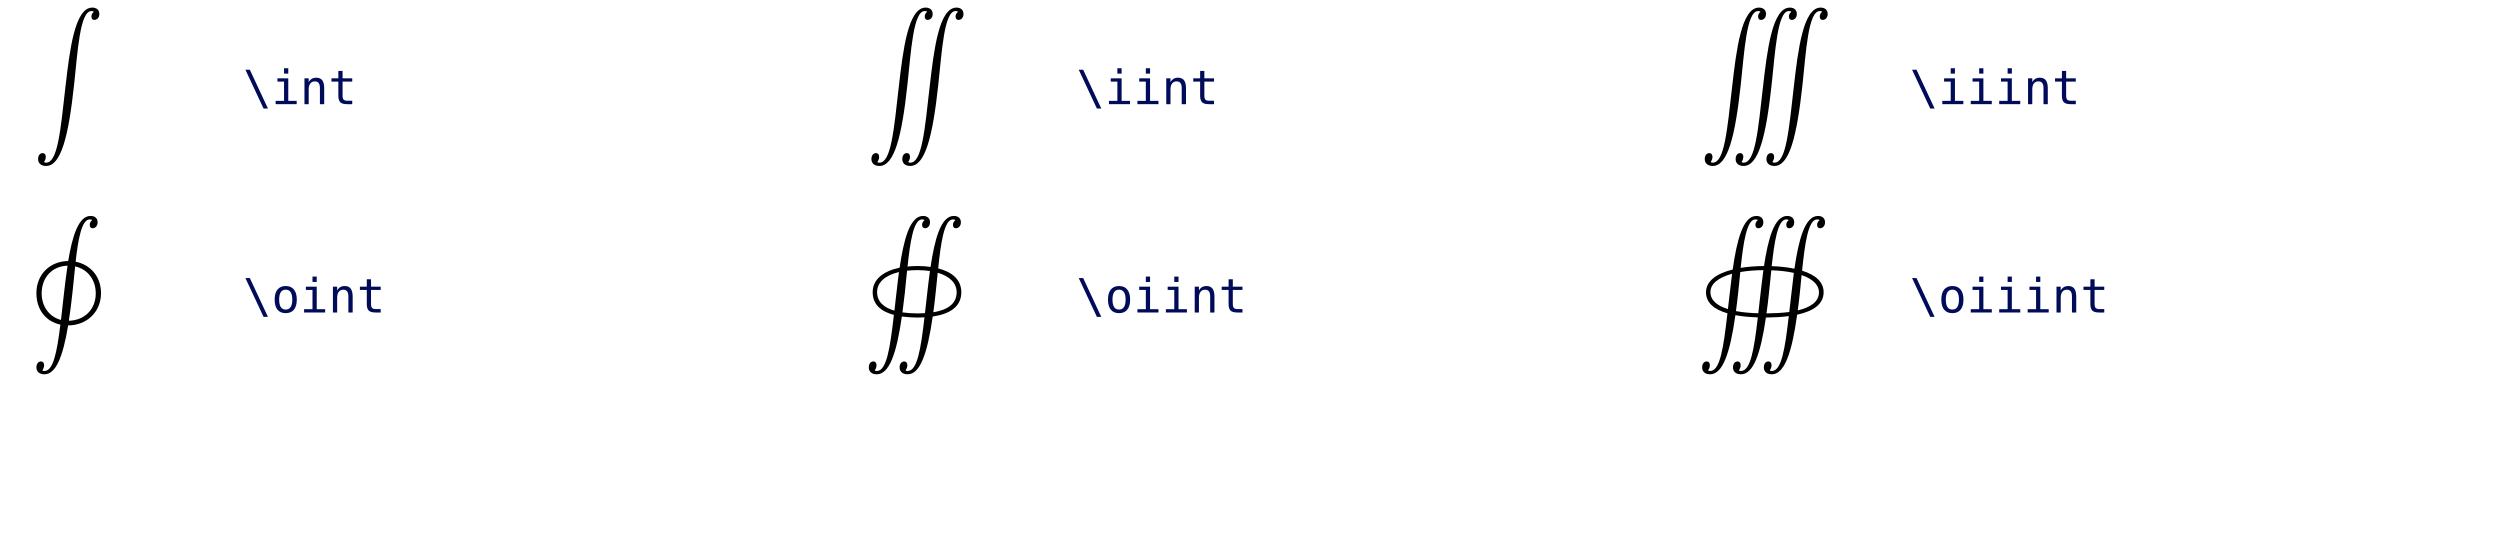 <?xml version="1.0" encoding="UTF-8"?>
<svg xmlns="http://www.w3.org/2000/svg" xmlns:xlink="http://www.w3.org/1999/xlink" width="720px" height="160px" viewBox="0 0 720 160" version="1.1">
<defs>
<g>
<symbol overflow="visible" id="glyph0-0">
<path style="stroke:none;" d="M 6.219 -3.297 L 6.219 -3.609 C 6.219 -5.734 9.344 -7.25 9.344 -10.109 C 9.344 -12.125 7.656 -13 5.75 -13 C 3.797 -13 2.453 -11.891 2.453 -10.328 C 2.453 -9.406 2.812 -8.953 3.438 -8.953 C 3.906 -8.953 4.312 -9.219 4.312 -9.812 C 4.312 -10.547 3.906 -10.578 3.906 -11.219 C 3.906 -11.812 4.438 -12.266 5.578 -12.266 C 6.828 -12.266 7.594 -11.578 7.594 -10.047 C 7.594 -7.062 5.438 -6.344 5.438 -3.812 L 5.438 -3.297 Z M 6.953 -0.938 C 6.953 -1.531 6.547 -2.078 5.875 -2.078 C 5.156 -2.078 4.719 -1.562 4.719 -0.938 C 4.719 -0.297 5.094 0.156 5.844 0.156 C 6.547 0.156 6.953 -0.312 6.953 -0.938 Z M 11.562 3.281 L 11.562 -15.266 L 0.188 -15.266 L 0.188 3.281 Z M 10.547 2.25 L 1.188 2.25 L 1.188 -14.266 L 10.547 -14.266 Z M 10.547 2.25 "/>
</symbol>
<symbol overflow="visible" id="glyph0-1">
<path style="stroke:none;" d="M 16.969 -26.531 C 16.547 -26.156 16.328 -25.734 16.328 -25.203 C 16.328 -24.562 16.656 -24.234 17.156 -24.234 C 17.812 -24.234 18.609 -24.75 18.609 -25.938 C 18.609 -27.172 17.75 -27.781 16.578 -27.781 C 11.547 -27.781 10.062 -15.547 8.859 -5.031 C 7.422 7.672 6.625 16.875 3.281 16.875 C 2.891 16.875 2.719 16.734 2.719 16.734 L 2.719 16.625 C 2.969 16.234 3.188 15.781 3.188 15.219 C 3.188 14.562 2.875 14.125 2.297 14.125 C 1.578 14.125 0.969 14.719 0.969 15.859 C 0.969 16.875 1.656 17.828 3.266 17.828 C 7.547 17.828 9.719 9.484 11.344 -5.641 C 12.359 -14.953 13 -26.781 16.312 -26.781 C 16.75 -26.781 16.969 -26.656 16.969 -26.656 Z M 16.969 -26.531 "/>
</symbol>
<symbol overflow="visible" id="glyph0-2">
<path style="stroke:none;" d="M 0.484 -5.547 C 0.484 -0.797 3.203 2.641 7.391 3.516 C 6.391 11.578 5.328 16.875 2.797 16.875 C 2.406 16.875 2.234 16.734 2.234 16.734 L 2.234 16.625 C 2.484 16.234 2.703 15.781 2.703 15.219 C 2.703 14.562 2.391 14.125 1.812 14.125 C 1.094 14.125 0.484 14.719 0.484 15.859 C 0.484 16.875 1.172 17.828 2.781 17.828 C 6.062 17.828 8.109 12.891 9.625 3.75 C 14.891 3.734 19.094 -0.016 19.094 -5.547 C 19.094 -10.328 16.031 -13.766 11.781 -14.594 C 12.516 -21.141 13.531 -26.781 15.828 -26.781 C 16.266 -26.781 16.484 -26.656 16.484 -26.656 L 16.484 -26.531 C 16.062 -26.156 15.844 -25.734 15.844 -25.203 C 15.844 -24.562 16.172 -24.234 16.672 -24.234 C 17.312 -24.234 18.109 -24.75 18.109 -25.938 C 18.109 -27.172 17.266 -27.781 16.094 -27.781 C 12.594 -27.781 10.812 -21.891 9.641 -14.797 C 4.438 -14.734 0.484 -11 0.484 -5.547 Z M 10.859 -5.641 C 11.141 -8.094 11.375 -10.703 11.641 -13.25 C 15.188 -12.453 17.578 -9.469 17.578 -5.469 C 17.578 -0.859 14.344 2.297 9.828 2.406 C 10.203 0 10.547 -2.688 10.859 -5.641 Z M 2 -5.469 C 2 -10.094 5.031 -13.328 9.453 -13.453 C 9.031 -10.688 8.688 -7.812 8.375 -5.031 L 7.562 2.172 C 4.172 1.297 2 -1.734 2 -5.469 Z M 2 -5.469 "/>
</symbol>
<symbol overflow="visible" id="glyph0-3">
<path style="stroke:none;" d="M 16.969 -26.531 C 16.547 -26.156 16.328 -25.734 16.328 -25.203 C 16.328 -24.562 16.656 -24.234 17.156 -24.234 C 17.812 -24.234 18.609 -24.75 18.609 -25.938 C 18.609 -27.172 17.75 -27.781 16.578 -27.781 C 11.547 -27.781 10.062 -15.547 8.859 -5.031 C 7.422 7.672 6.625 16.875 3.281 16.875 C 2.891 16.875 2.719 16.734 2.719 16.734 L 2.719 16.625 C 2.969 16.234 3.188 15.781 3.188 15.219 C 3.188 14.562 2.875 14.125 2.297 14.125 C 1.578 14.125 0.969 14.719 0.969 15.859 C 0.969 16.875 1.656 17.828 3.266 17.828 C 7.547 17.828 9.719 9.484 11.344 -5.641 C 12.359 -14.953 13 -26.781 16.312 -26.781 C 16.75 -26.781 16.969 -26.656 16.969 -26.656 Z M 25.859 -26.531 C 25.422 -26.156 25.203 -25.734 25.203 -25.203 C 25.203 -24.562 25.547 -24.234 26.047 -24.234 C 26.688 -24.234 27.484 -24.75 27.484 -25.938 C 27.484 -27.172 26.625 -27.781 25.469 -27.781 C 20.422 -27.781 18.953 -15.547 17.75 -5.031 C 16.312 7.672 15.516 16.875 12.172 16.875 C 11.781 16.875 11.609 16.734 11.609 16.734 L 11.609 16.625 C 11.859 16.234 12.078 15.781 12.078 15.219 C 12.078 14.562 11.766 14.125 11.172 14.125 C 10.453 14.125 9.859 14.719 9.859 15.859 C 9.859 16.875 10.531 17.828 12.156 17.828 C 16.422 17.828 18.609 9.484 20.234 -5.641 C 21.25 -14.953 21.891 -26.781 25.188 -26.781 C 25.641 -26.781 25.859 -26.656 25.859 -26.656 Z M 25.859 -26.531 "/>
</symbol>
<symbol overflow="visible" id="glyph0-4">
<path style="stroke:none;" d="M 1.328 -5.797 C 1.328 -2.219 3.812 -0.234 7.438 0.719 C 6.344 10.359 5.328 16.875 2.531 16.875 C 2.141 16.875 1.969 16.734 1.969 16.734 L 1.969 16.625 C 2.219 16.234 2.438 15.781 2.438 15.219 C 2.438 14.562 2.125 14.125 1.531 14.125 C 0.812 14.125 0.219 14.719 0.219 15.859 C 0.219 16.875 0.891 17.828 2.5 17.828 C 6.078 17.828 8.203 11.969 9.734 1.188 C 11.156 1.375 12.672 1.484 14.25 1.484 C 14.922 1.484 15.594 1.453 16.25 1.422 C 15.188 10.672 14.156 16.875 11.406 16.875 C 11.016 16.875 10.844 16.734 10.844 16.734 L 10.844 16.625 C 11.094 16.234 11.312 15.781 11.312 15.219 C 11.312 14.562 11 14.125 10.422 14.125 C 9.703 14.125 9.094 14.719 9.094 15.859 C 9.094 16.875 9.781 17.828 11.391 17.828 C 14.969 17.828 17.078 11.969 18.625 1.188 C 23.391 0.484 26.859 -1.516 26.859 -5.812 C 26.859 -9.375 24.266 -11.641 20.203 -12.672 C 20.953 -20 21.922 -26.781 24.438 -26.781 C 24.875 -26.781 25.094 -26.656 25.094 -26.656 L 25.094 -26.531 C 24.672 -26.156 24.453 -25.734 24.453 -25.203 C 24.453 -24.562 24.781 -24.234 25.281 -24.234 C 25.938 -24.234 26.734 -24.75 26.734 -25.938 C 26.734 -27.172 25.875 -27.781 24.703 -27.781 C 20.938 -27.781 19.172 -20.953 18 -13.094 C 16.812 -13.281 15.547 -13.359 14.234 -13.359 C 13.234 -13.359 12.281 -13.297 11.375 -13.203 C 12.125 -20.328 13.094 -26.781 15.547 -26.781 C 16 -26.781 16.203 -26.656 16.203 -26.656 L 16.203 -26.531 C 15.781 -26.156 15.562 -25.734 15.562 -25.203 C 15.562 -24.562 15.906 -24.234 16.406 -24.234 C 17.047 -24.234 17.844 -24.75 17.844 -25.938 C 17.844 -27.172 16.984 -27.781 15.828 -27.781 C 12.016 -27.781 10.25 -20.797 9.094 -12.875 C 4.547 -11.922 1.328 -9.609 1.328 -5.797 Z M 10.594 -5.641 L 11.234 -12.016 C 12.172 -12.109 13.141 -12.172 14.188 -12.172 C 15.484 -12.172 16.719 -12.078 17.828 -11.922 C 17.516 -9.625 17.234 -7.297 16.984 -5.031 L 16.391 0.219 C 15.688 0.266 14.969 0.297 14.234 0.297 C 12.719 0.297 11.25 0.188 9.906 0 C 10.141 -1.766 10.375 -3.641 10.594 -5.641 Z M 19.469 -5.641 L 20.062 -11.422 C 23.484 -10.422 25.516 -8.453 25.516 -5.797 C 25.516 -2.406 22.797 -0.703 18.797 -0.031 C 19.031 -1.781 19.266 -3.656 19.469 -5.641 Z M 2.609 -5.875 C 2.609 -8.672 4.953 -10.688 8.906 -11.625 C 8.609 -9.422 8.359 -7.188 8.109 -5.031 L 7.594 -0.5 C 4.562 -1.375 2.578 -3.078 2.609 -5.875 Z M 2.609 -5.875 "/>
</symbol>
<symbol overflow="visible" id="glyph0-5">
<path style="stroke:none;" d="M 16.969 -26.531 C 16.547 -26.156 16.328 -25.734 16.328 -25.203 C 16.328 -24.562 16.656 -24.234 17.156 -24.234 C 17.812 -24.234 18.609 -24.75 18.609 -25.938 C 18.609 -27.172 17.75 -27.781 16.578 -27.781 C 11.547 -27.781 10.062 -15.547 8.859 -5.031 C 7.422 7.672 6.625 16.875 3.281 16.875 C 2.891 16.875 2.719 16.734 2.719 16.734 L 2.719 16.625 C 2.969 16.234 3.188 15.781 3.188 15.219 C 3.188 14.562 2.875 14.125 2.297 14.125 C 1.578 14.125 0.969 14.719 0.969 15.859 C 0.969 16.875 1.656 17.828 3.266 17.828 C 7.547 17.828 9.719 9.484 11.344 -5.641 C 12.359 -14.953 13 -26.781 16.312 -26.781 C 16.75 -26.781 16.969 -26.656 16.969 -26.656 Z M 25.859 -26.531 C 25.422 -26.156 25.203 -25.734 25.203 -25.203 C 25.203 -24.562 25.547 -24.234 26.047 -24.234 C 26.688 -24.234 27.484 -24.75 27.484 -25.938 C 27.484 -27.172 26.625 -27.781 25.469 -27.781 C 20.422 -27.781 18.953 -15.547 17.75 -5.031 C 16.312 7.672 15.516 16.875 12.172 16.875 C 11.781 16.875 11.609 16.734 11.609 16.734 L 11.609 16.625 C 11.859 16.234 12.078 15.781 12.078 15.219 C 12.078 14.562 11.766 14.125 11.172 14.125 C 10.453 14.125 9.859 14.719 9.859 15.859 C 9.859 16.875 10.531 17.828 12.156 17.828 C 16.422 17.828 18.609 9.484 20.234 -5.641 C 21.25 -14.953 21.891 -26.781 25.188 -26.781 C 25.641 -26.781 25.859 -26.656 25.859 -26.656 Z M 34.734 -26.531 C 34.312 -26.156 34.094 -25.734 34.094 -25.203 C 34.094 -24.562 34.422 -24.234 34.922 -24.234 C 35.578 -24.234 36.375 -24.75 36.375 -25.938 C 36.375 -27.172 35.516 -27.781 34.344 -27.781 C 29.312 -27.781 27.828 -15.547 26.625 -5.031 C 25.188 7.672 24.391 16.875 21.047 16.875 C 20.656 16.875 20.484 16.734 20.484 16.734 L 20.484 16.625 C 20.734 16.234 20.953 15.781 20.953 15.219 C 20.953 14.562 20.641 14.125 20.062 14.125 C 19.344 14.125 18.734 14.719 18.734 15.859 C 18.734 16.875 19.422 17.828 21.031 17.828 C 25.312 17.828 27.484 9.484 29.125 -5.641 C 30.125 -14.953 30.766 -26.781 34.078 -26.781 C 34.516 -26.781 34.734 -26.656 34.734 -26.656 Z M 34.734 -26.531 "/>
</symbol>
<symbol overflow="visible" id="glyph0-6">
<path style="stroke:none;" d="M 1.328 -5.797 C 1.328 -2.719 3.75 -0.812 7.5 0.266 C 6.375 10.141 5.391 16.875 2.531 16.875 C 2.141 16.875 1.969 16.734 1.969 16.734 L 1.969 16.625 C 2.219 16.234 2.438 15.781 2.438 15.219 C 2.438 14.562 2.125 14.125 1.531 14.125 C 0.812 14.125 0.219 14.719 0.219 15.859 C 0.219 16.875 0.891 17.828 2.5 17.828 C 6.125 17.828 8.234 11.844 9.797 0.797 C 11.766 1.172 13.938 1.359 16.25 1.438 C 15.188 10.672 14.156 16.875 11.406 16.875 C 11.016 16.875 10.844 16.734 10.844 16.734 L 10.844 16.625 C 11.094 16.234 11.312 15.781 11.312 15.219 C 11.312 14.562 11 14.125 10.422 14.125 C 9.703 14.125 9.094 14.719 9.094 15.859 C 9.094 16.875 9.781 17.828 11.391 17.828 C 14.922 17.828 17.047 12.078 18.578 1.484 C 20.938 1.453 23.156 1.344 25.172 1.062 C 24.078 10.516 23.078 16.875 20.297 16.875 C 19.906 16.875 19.734 16.734 19.734 16.734 L 19.734 16.625 C 19.984 16.234 20.203 15.781 20.203 15.219 C 20.203 14.562 19.891 14.125 19.297 14.125 C 18.578 14.125 17.984 14.719 17.984 15.859 C 17.984 16.875 18.656 17.828 20.266 17.828 C 23.906 17.828 26.031 11.781 27.578 0.656 C 32.156 -0.328 35.203 -2.312 35.203 -5.812 C 35.203 -8.75 32.875 -10.812 29 -12.016 C 29.781 -19.594 30.734 -26.781 33.312 -26.781 C 33.766 -26.781 33.984 -26.656 33.984 -26.656 L 33.984 -26.531 C 33.547 -26.156 33.328 -25.734 33.328 -25.203 C 33.328 -24.562 33.672 -24.234 34.172 -24.234 C 34.812 -24.234 35.609 -24.75 35.609 -25.938 C 35.609 -27.172 34.75 -27.781 33.594 -27.781 C 29.734 -27.781 27.969 -20.641 26.797 -12.578 C 24.875 -12.984 22.672 -13.234 20.25 -13.312 C 21.016 -20.391 22 -26.781 24.438 -26.781 C 24.875 -26.781 25.094 -26.656 25.094 -26.656 L 25.094 -26.531 C 24.672 -26.156 24.453 -25.734 24.453 -25.203 C 24.453 -24.562 24.781 -24.234 25.281 -24.234 C 25.938 -24.234 26.734 -24.75 26.734 -25.938 C 26.734 -27.172 25.875 -27.781 24.703 -27.781 C 20.969 -27.781 19.203 -21.094 18.031 -13.359 C 15.641 -13.328 13.375 -13.156 11.312 -12.828 C 12.078 -20.094 13.062 -26.781 15.547 -26.781 C 16 -26.781 16.203 -26.656 16.203 -26.656 L 16.203 -26.531 C 15.781 -26.156 15.562 -25.734 15.562 -25.203 C 15.562 -24.562 15.906 -24.234 16.406 -24.234 C 17.047 -24.234 17.844 -24.75 17.844 -25.938 C 17.844 -27.172 16.984 -27.781 15.828 -27.781 C 11.938 -27.781 10.172 -20.5 9.016 -12.344 C 4.391 -11.203 1.328 -9.031 1.328 -5.797 Z M 10.594 -5.641 C 10.812 -7.562 10.984 -9.609 11.203 -11.625 C 13.141 -11.953 15.391 -12.156 17.859 -12.172 C 17.531 -9.797 17.266 -7.359 16.984 -5.031 L 16.391 0.25 C 14.047 0.188 11.875 0 9.953 -0.375 C 10.188 -2.016 10.375 -3.766 10.594 -5.641 Z M 19.469 -5.641 C 19.688 -7.734 19.906 -9.953 20.141 -12.125 C 22.594 -12.047 24.766 -11.797 26.625 -11.375 C 26.359 -9.266 26.109 -7.109 25.875 -5.031 L 25.312 -0.109 C 23.344 0.141 21.125 0.266 18.75 0.297 C 19.016 -1.562 19.25 -3.516 19.469 -5.641 Z M 2.609 -5.875 C 2.609 -8.234 4.891 -10.047 8.844 -11.125 C 8.578 -9.094 8.344 -7.031 8.109 -5.031 L 7.641 -0.953 C 4.531 -1.922 2.578 -3.5 2.609 -5.875 Z M 33.859 -5.797 C 33.859 -3.094 31.484 -1.453 27.75 -0.578 C 27.969 -2.172 28.172 -3.844 28.359 -5.641 C 28.531 -7.297 28.688 -9.016 28.859 -10.75 C 32.047 -9.641 33.859 -7.953 33.859 -5.797 Z M 33.859 -5.797 "/>
</symbol>
<symbol overflow="visible" id="glyph1-0">
<path style="stroke:none;" d="M 0.688 2.406 L 0.688 -9.594 L 7.5 -9.594 L 7.5 2.406 Z M 1.453 1.641 L 6.734 1.641 L 6.734 -8.828 L 1.453 -8.828 Z M 1.453 1.641 "/>
</symbol>
<symbol overflow="visible" id="glyph1-1">
<path style="stroke:none;" d="M 1.953 -9.922 L 7.172 1.266 L 5.906 1.266 L 0.672 -9.922 Z M 1.953 -9.922 "/>
</symbol>
<symbol overflow="visible" id="glyph1-2">
<path style="stroke:none;" d="M 1.703 -7.438 L 4.828 -7.438 L 4.828 -0.953 L 7.25 -0.953 L 7.25 0 L 1.188 0 L 1.188 -0.953 L 3.609 -0.953 L 3.609 -6.5 L 1.703 -6.5 Z M 3.609 -10.344 L 4.828 -10.344 L 4.828 -8.797 L 3.609 -8.797 Z M 3.609 -10.344 "/>
</symbol>
<symbol overflow="visible" id="glyph1-3">
<path style="stroke:none;" d="M 6.984 -4.609 L 6.984 0 L 5.75 0 L 5.75 -4.609 C 5.75 -5.273 5.629 -5.766 5.391 -6.078 C 5.16 -6.398 4.797 -6.562 4.297 -6.562 C 3.723 -6.562 3.281 -6.359 2.969 -5.953 C 2.664 -5.547 2.516 -4.961 2.516 -4.203 L 2.516 0 L 1.297 0 L 1.297 -7.438 L 2.516 -7.438 L 2.516 -6.328 C 2.734 -6.754 3.023 -7.078 3.391 -7.297 C 3.766 -7.516 4.207 -7.625 4.719 -7.625 C 5.477 -7.625 6.047 -7.375 6.422 -6.875 C 6.797 -6.375 6.984 -5.617 6.984 -4.609 Z M 6.984 -4.609 "/>
</symbol>
<symbol overflow="visible" id="glyph1-4">
<path style="stroke:none;" d="M 4.078 -9.562 L 4.078 -7.438 L 6.859 -7.438 L 6.859 -6.5 L 4.078 -6.5 L 4.078 -2.453 C 4.078 -1.898 4.18 -1.516 4.391 -1.297 C 4.598 -1.086 4.961 -0.984 5.484 -0.984 L 6.859 -0.984 L 6.859 0 L 5.359 0 C 4.441 0 3.797 -0.18 3.422 -0.547 C 3.047 -0.922 2.859 -1.555 2.859 -2.453 L 2.859 -6.5 L 0.875 -6.5 L 0.875 -7.438 L 2.859 -7.438 L 2.859 -9.562 Z M 4.078 -9.562 "/>
</symbol>
<symbol overflow="visible" id="glyph1-5">
<path style="stroke:none;" d="M 4.094 -6.578 C 3.469 -6.578 2.992 -6.336 2.672 -5.859 C 2.359 -5.379 2.203 -4.664 2.203 -3.719 C 2.203 -2.77 2.359 -2.051 2.672 -1.562 C 2.992 -1.082 3.469 -0.844 4.094 -0.844 C 4.719 -0.844 5.188 -1.082 5.5 -1.562 C 5.82 -2.051 5.984 -2.77 5.984 -3.719 C 5.984 -4.664 5.82 -5.379 5.5 -5.859 C 5.188 -6.336 4.719 -6.578 4.094 -6.578 Z M 4.094 -7.625 C 5.125 -7.625 5.91 -7.285 6.453 -6.609 C 7.004 -5.941 7.281 -4.977 7.281 -3.719 C 7.281 -2.445 7.004 -1.477 6.453 -0.812 C 5.91 -0.145 5.125 0.188 4.094 0.188 C 3.062 0.188 2.27 -0.145 1.719 -0.812 C 1.176 -1.477 0.906 -2.445 0.906 -3.719 C 0.906 -4.977 1.176 -5.941 1.719 -6.609 C 2.27 -7.285 3.062 -7.625 4.094 -7.625 Z M 4.094 -7.625 "/>
</symbol>
</g>
</defs>
<g id="surface36">
<g style="fill:rgb(0%,0%,0%);fill-opacity:1;">
  <use xlink:href="#glyph0-1" x="10" y="29.97"/>
</g>
<g style="fill:rgb(0%,5%,35%);fill-opacity:1;">
  <use xlink:href="#glyph1-1" x="70" y="30"/>
  <use xlink:href="#glyph1-2" x="78.195" y="30"/>
  <use xlink:href="#glyph1-3" x="86.389" y="30"/>
  <use xlink:href="#glyph1-4" x="94.584" y="30"/>
</g>
<g style="fill:rgb(0%,0%,0%);fill-opacity:1;">
  <use xlink:href="#glyph0-2" x="10" y="89.97"/>
</g>
<g style="fill:rgb(0%,5%,35%);fill-opacity:1;">
  <use xlink:href="#glyph1-1" x="70" y="90"/>
  <use xlink:href="#glyph1-5" x="78.195" y="90"/>
  <use xlink:href="#glyph1-2" x="86.389" y="90"/>
  <use xlink:href="#glyph1-3" x="94.584" y="90"/>
  <use xlink:href="#glyph1-4" x="102.778" y="90"/>
</g>
<g style="fill:rgb(0%,0%,0%);fill-opacity:1;">
  <use xlink:href="#glyph0-3" x="250" y="29.97"/>
</g>
<g style="fill:rgb(0%,5%,35%);fill-opacity:1;">
  <use xlink:href="#glyph1-1" x="310" y="30"/>
  <use xlink:href="#glyph1-2" x="318.195" y="30"/>
  <use xlink:href="#glyph1-2" x="326.389" y="30"/>
  <use xlink:href="#glyph1-3" x="334.584" y="30"/>
  <use xlink:href="#glyph1-4" x="342.778" y="30"/>
</g>
<g style="fill:rgb(0%,0%,0%);fill-opacity:1;">
  <use xlink:href="#glyph0-4" x="250" y="89.97"/>
</g>
<g style="fill:rgb(0%,5%,35%);fill-opacity:1;">
  <use xlink:href="#glyph1-1" x="310" y="90"/>
  <use xlink:href="#glyph1-5" x="318.195" y="90"/>
  <use xlink:href="#glyph1-2" x="326.389" y="90"/>
  <use xlink:href="#glyph1-2" x="334.584" y="90"/>
  <use xlink:href="#glyph1-3" x="342.778" y="90"/>
  <use xlink:href="#glyph1-4" x="350.973" y="90"/>
</g>
<g style="fill:rgb(0%,0%,0%);fill-opacity:1;">
  <use xlink:href="#glyph0-5" x="490" y="29.97"/>
</g>
<g style="fill:rgb(0%,5%,35%);fill-opacity:1;">
  <use xlink:href="#glyph1-1" x="550" y="30"/>
  <use xlink:href="#glyph1-2" x="558.195" y="30"/>
  <use xlink:href="#glyph1-2" x="566.389" y="30"/>
  <use xlink:href="#glyph1-2" x="574.584" y="30"/>
  <use xlink:href="#glyph1-3" x="582.778" y="30"/>
  <use xlink:href="#glyph1-4" x="590.973" y="30"/>
</g>
<g style="fill:rgb(0%,0%,0%);fill-opacity:1;">
  <use xlink:href="#glyph0-6" x="490" y="89.97"/>
</g>
<g style="fill:rgb(0%,5%,35%);fill-opacity:1;">
  <use xlink:href="#glyph1-1" x="550" y="90"/>
  <use xlink:href="#glyph1-5" x="558.195" y="90"/>
  <use xlink:href="#glyph1-2" x="566.389" y="90"/>
  <use xlink:href="#glyph1-2" x="574.584" y="90"/>
  <use xlink:href="#glyph1-2" x="582.778" y="90"/>
  <use xlink:href="#glyph1-3" x="590.973" y="90"/>
  <use xlink:href="#glyph1-4" x="599.167" y="90"/>
</g>
</g>
</svg>

